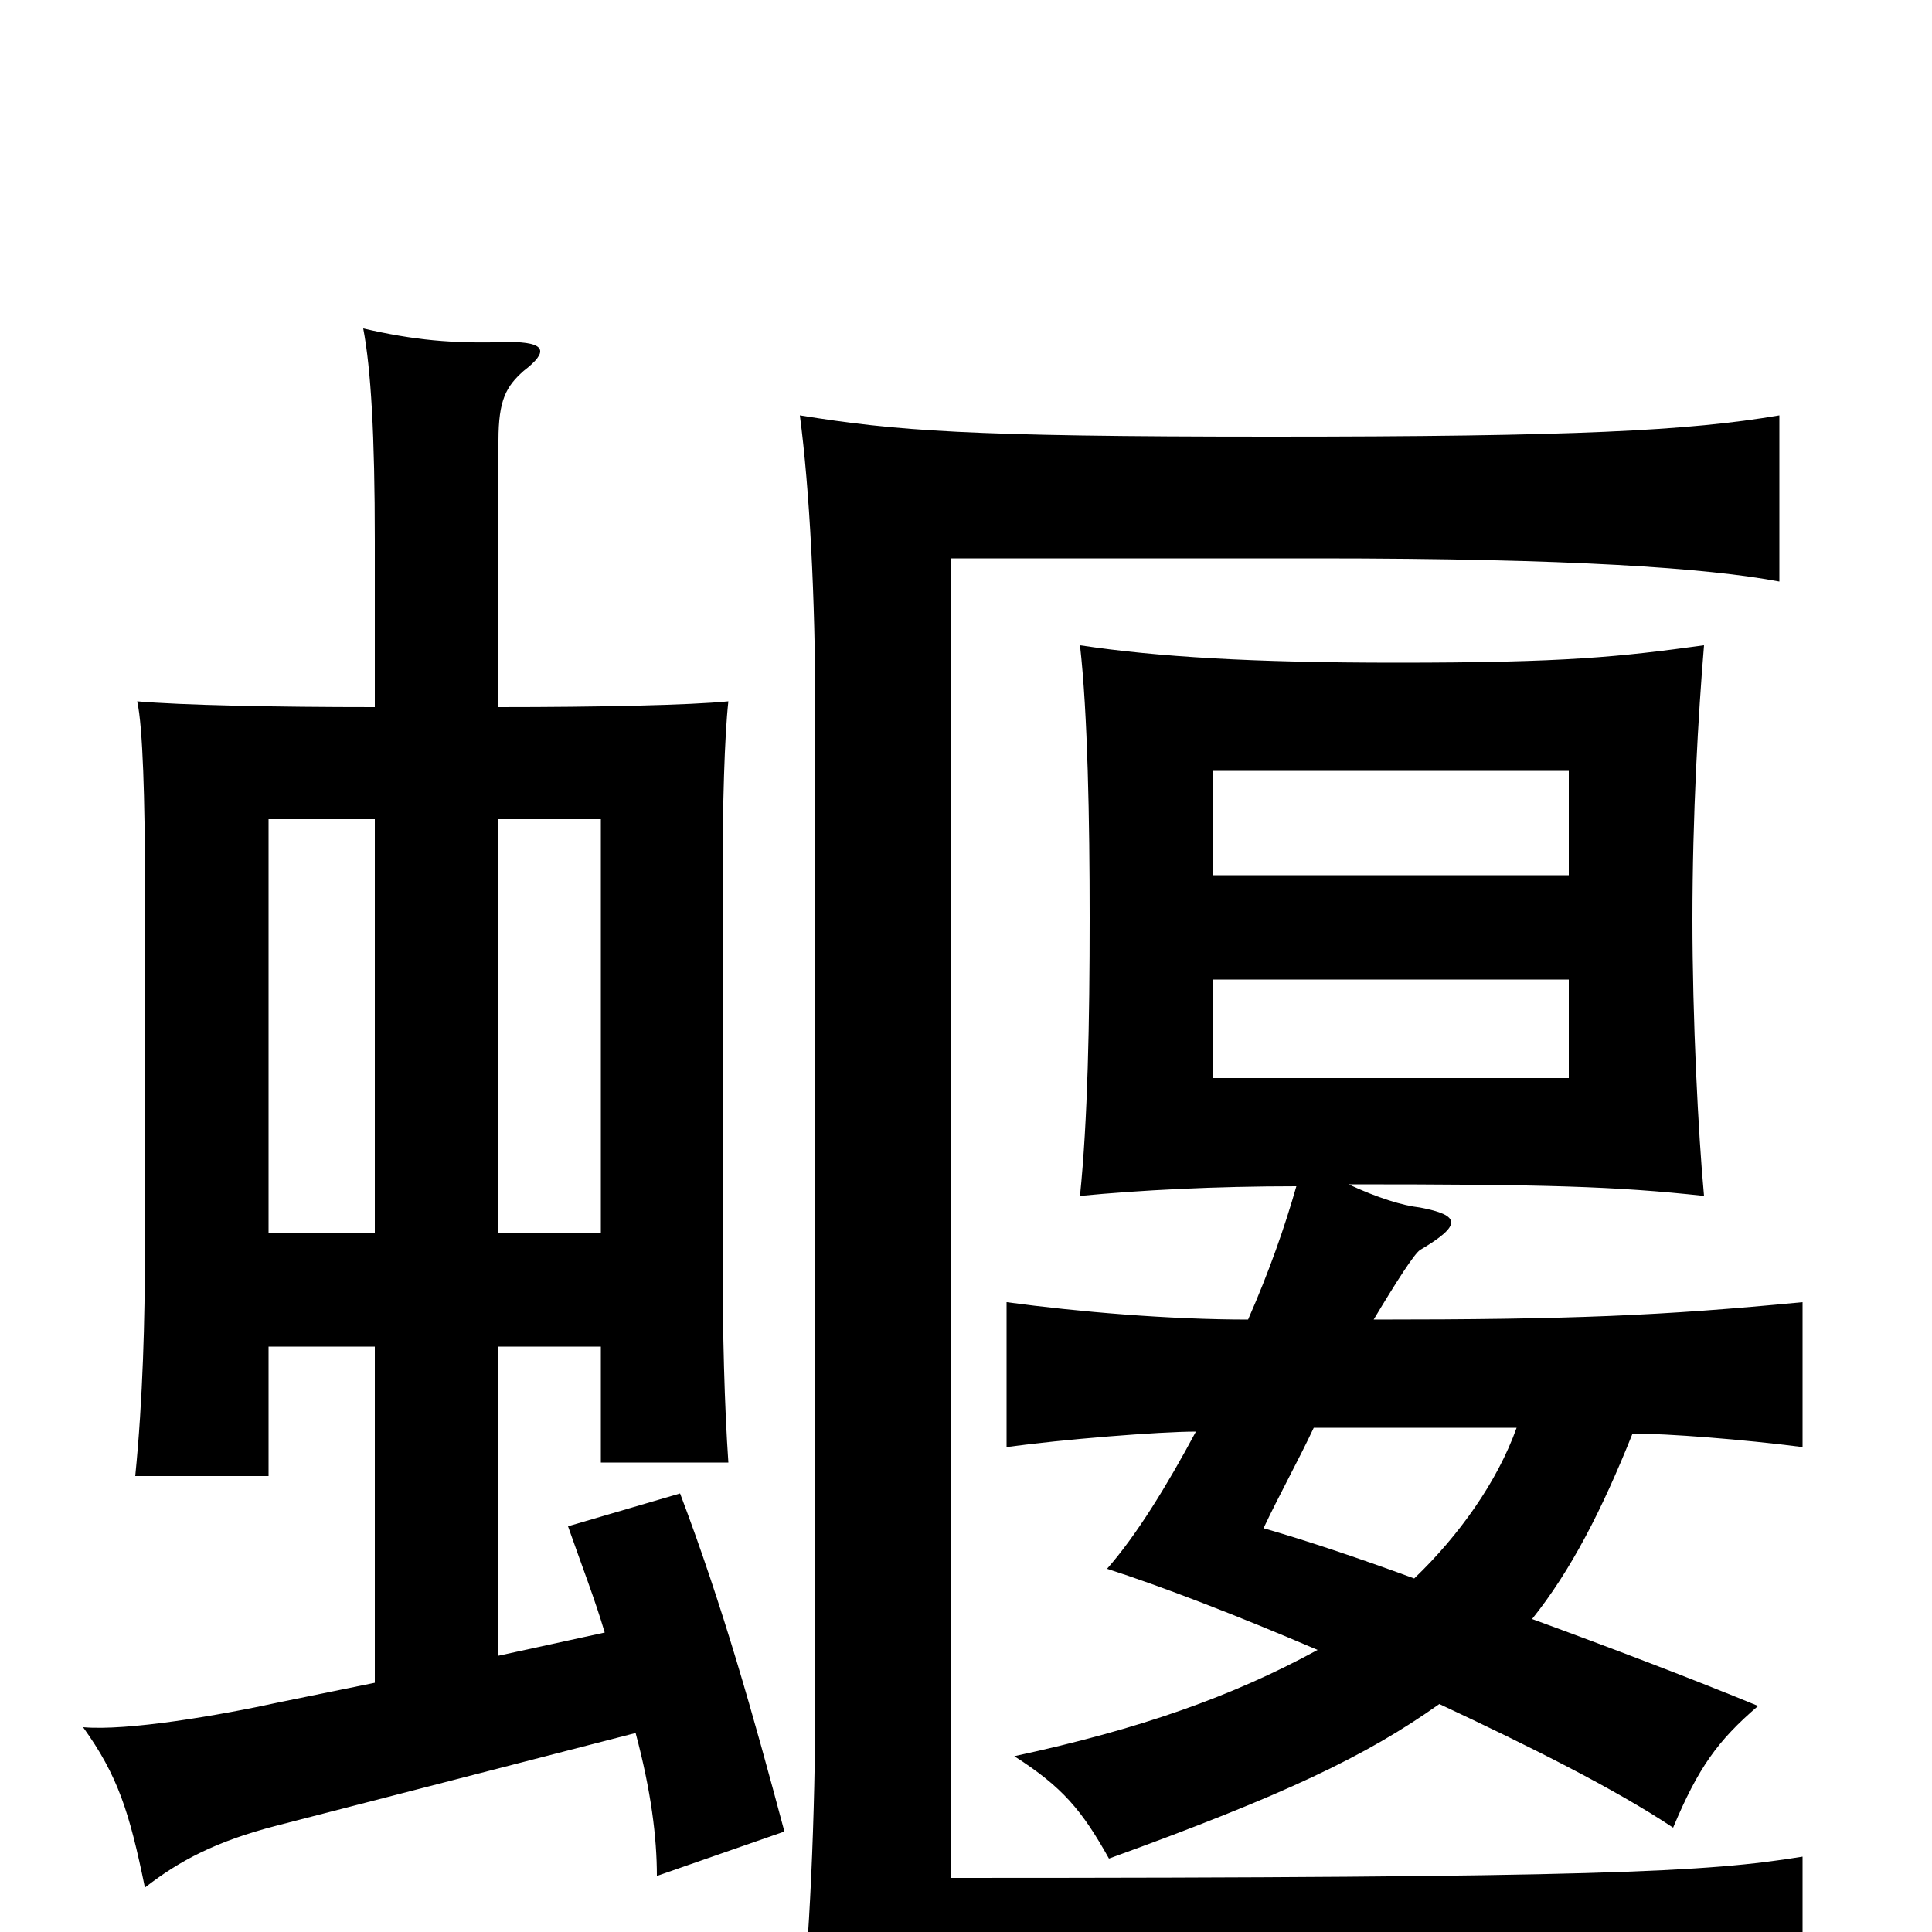 <svg xmlns="http://www.w3.org/2000/svg" viewBox="0 -1000 1000 1000">
	<path fill="#000000" d="M812 -547H628V-601H812ZM628 -493H812V-442H628ZM258 -303H311V-243H377C375 -272 374 -309 374 -351V-546C374 -583 375 -619 377 -637C357 -635 310 -634 258 -634V-772C258 -793 262 -800 271 -808C284 -818 283 -823 263 -823C234 -822 214 -824 188 -830C192 -809 194 -775 194 -720V-634C142 -634 94 -635 71 -637C74 -624 75 -584 75 -546V-352C75 -318 74 -276 70 -236H139V-303H194V-129L145 -119C113 -112 66 -104 43 -106C61 -81 67 -62 75 -23C93 -37 112 -47 143 -55L329 -103C337 -73 340 -49 340 -29L406 -52C390 -112 374 -169 352 -227L294 -210C301 -190 308 -172 313 -155L258 -143ZM194 -362H139V-576H194ZM258 -576H311V-362H258ZM793 -162C813 -187 829 -218 845 -258C863 -258 902 -255 933 -251V-326C860 -319 814 -317 711 -317C723 -337 732 -351 735 -353C757 -366 756 -371 735 -375C726 -376 713 -380 698 -387C800 -387 836 -386 882 -381C879 -413 876 -473 876 -524C876 -578 879 -630 882 -666C838 -660 811 -657 723 -657C648 -657 599 -660 559 -666C563 -631 564 -575 564 -525C564 -471 563 -420 559 -381C590 -384 629 -386 671 -386C665 -365 657 -342 646 -317C605 -317 558 -321 521 -326V-251C550 -255 600 -259 619 -259C604 -231 588 -205 573 -188C601 -179 640 -164 682 -146C638 -122 590 -105 525 -91C550 -75 560 -63 574 -38C665 -71 707 -91 745 -118C792 -96 836 -74 866 -54C879 -85 889 -99 910 -117C876 -131 834 -147 793 -162ZM680 -261H785C775 -233 755 -205 732 -183C702 -194 675 -203 654 -209C662 -226 672 -244 680 -261ZM933 47V-39C884 -31 830 -28 492 -28V-711H682C813 -711 884 -706 921 -699V-785C874 -777 815 -774 658 -774C500 -774 464 -777 414 -785C419 -747 422 -691 422 -631V-122C422 -62 419 10 414 47C464 39 511 36 670 36C829 36 882 40 933 47Z"/>
</svg>